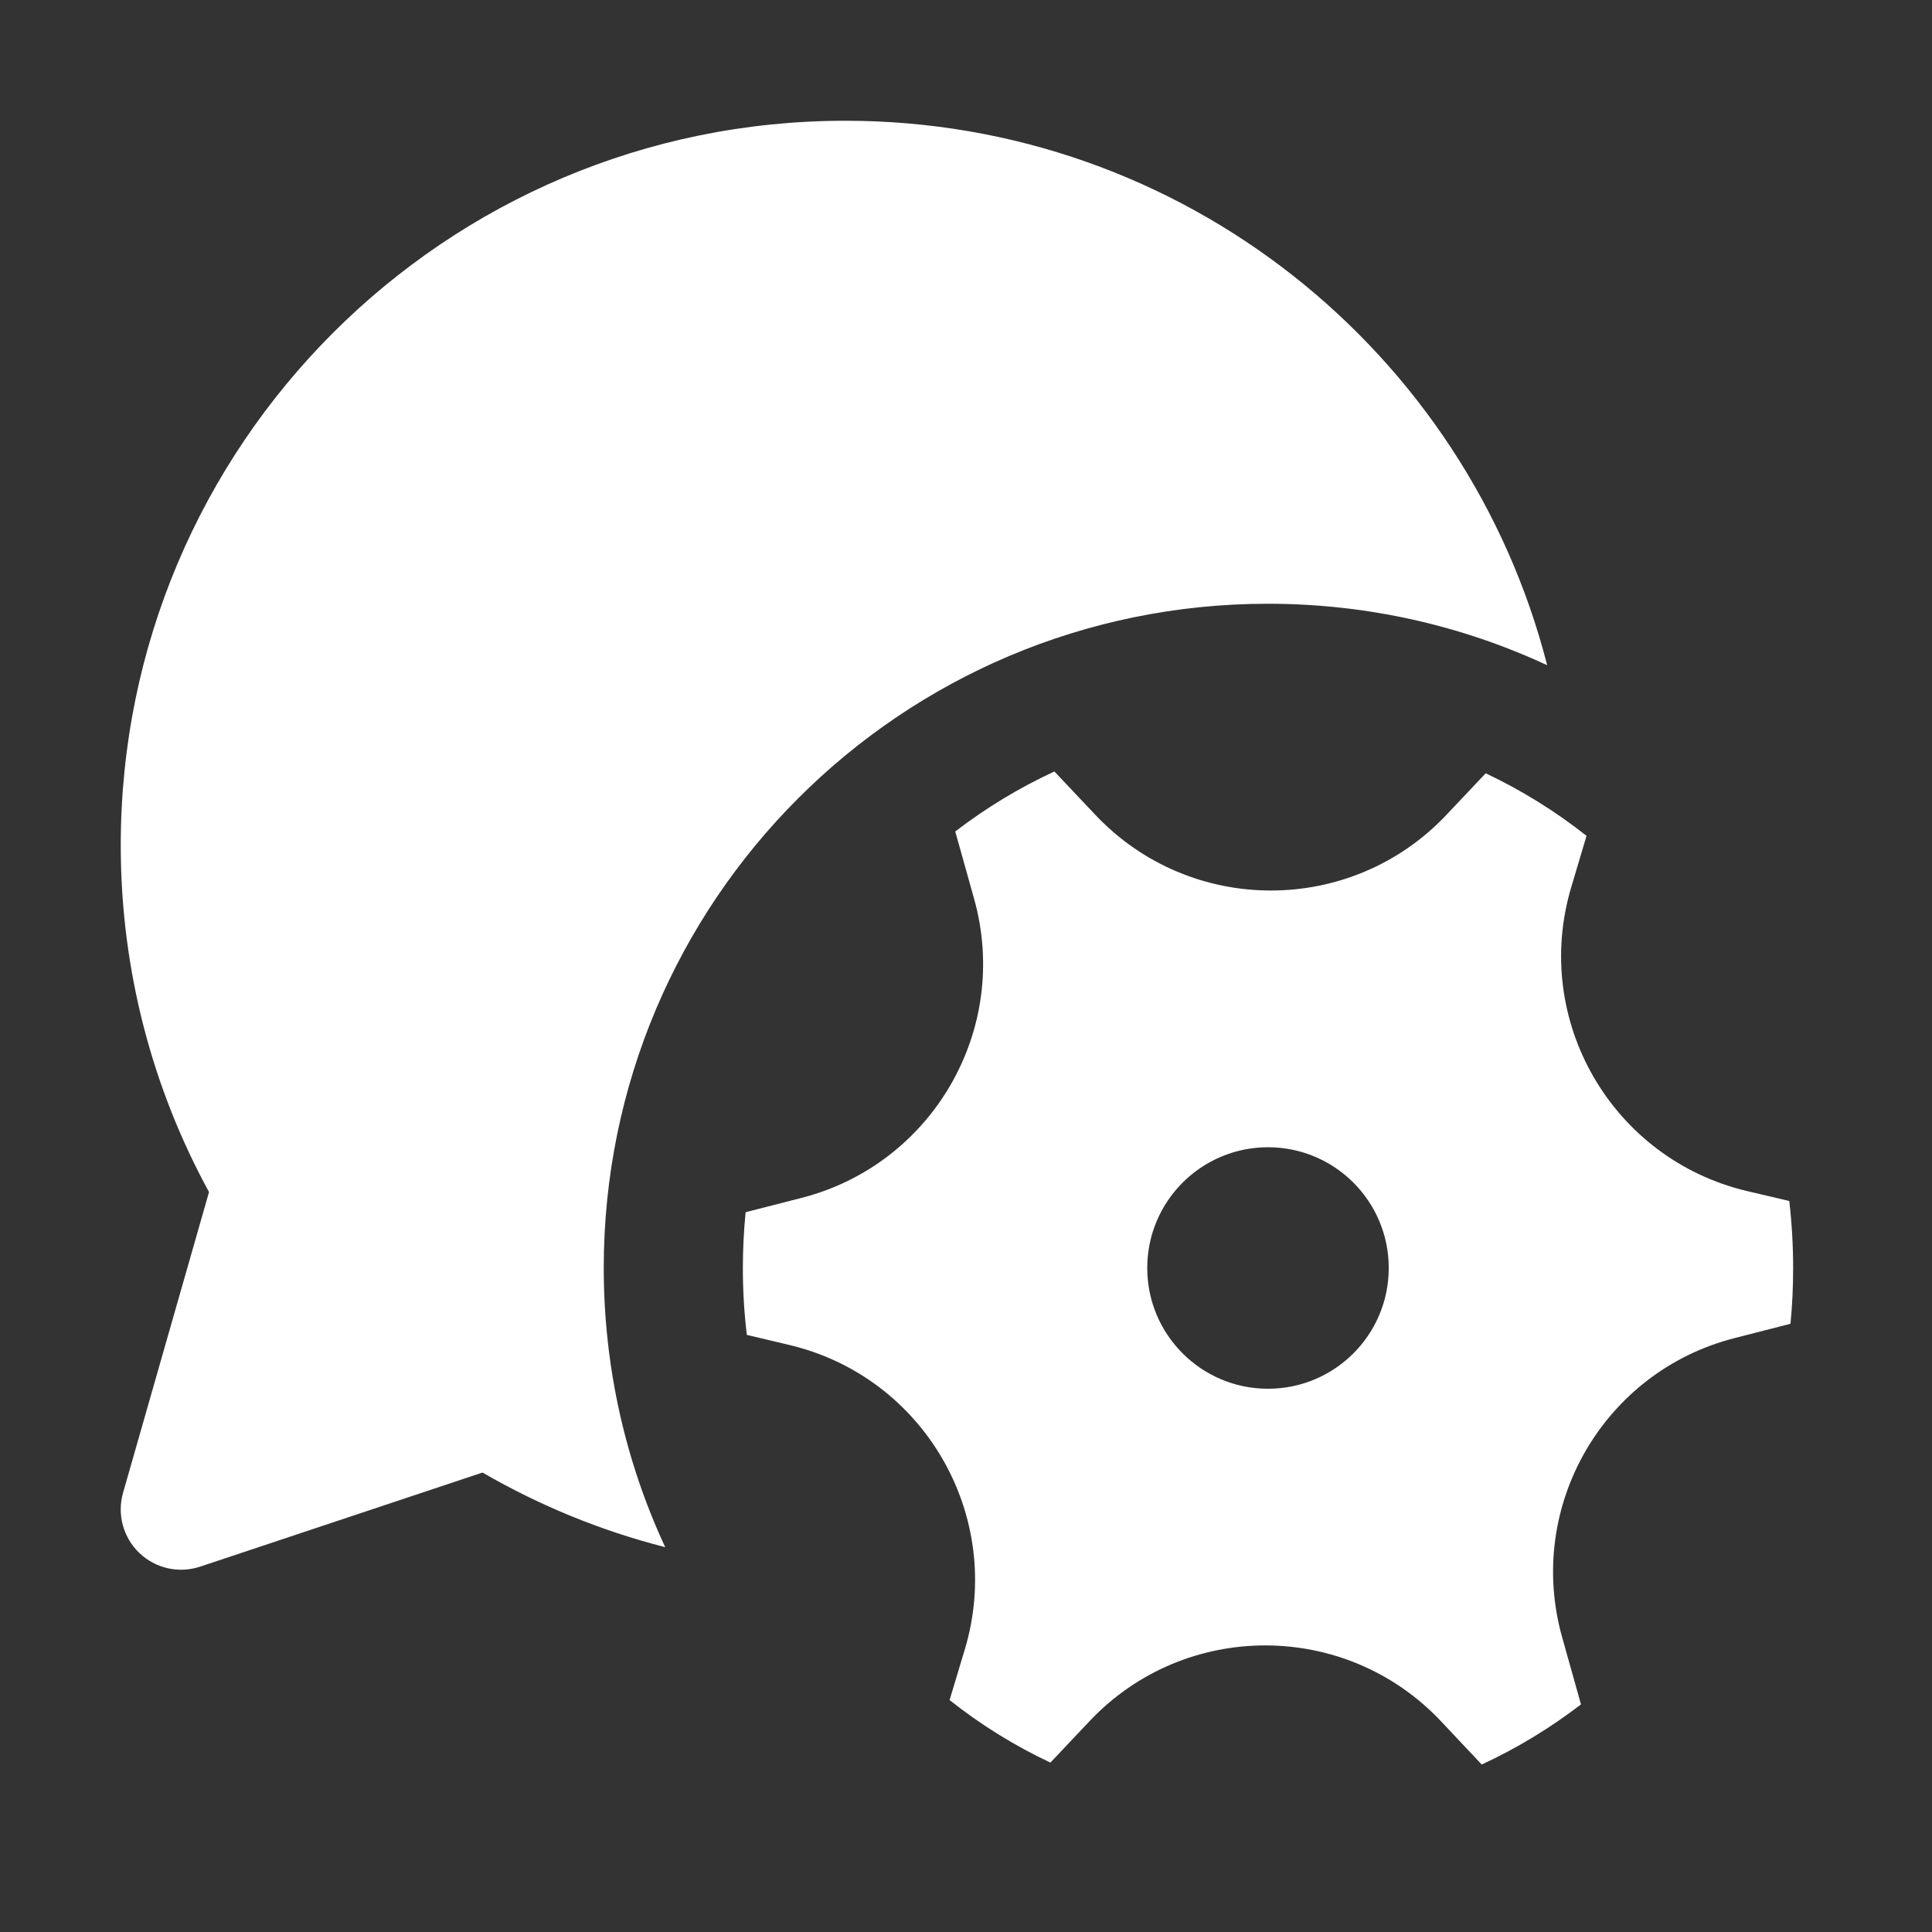 <svg width="16" height="16" viewBox="0 0 16 16" fill="none" xmlns="http://www.w3.org/2000/svg">
<rect x="0" y="0" width="16" height="16" fill="#333333" stroke="none"/>
<path d="M1 7C1 3.686 3.686 1 7 1C9.799 1 12.15 2.916 12.813 5.509C12.11 5.182 11.326 5 10.5 5C7.462 5 5 7.462 5 10.5C5 11.326 5.182 12.11 5.509 12.813C4.972 12.676 4.464 12.466 3.996 12.195L1.658 12.974C1.482 13.033 1.288 12.989 1.154 12.861C1.02 12.733 0.968 12.541 1.019 12.363L1.731 9.872C1.265 9.019 1 8.04 1 7ZM8.067 7.443C8.37 8.524 7.724 9.643 6.636 9.921L6.175 10.039C6.16 10.191 6.152 10.345 6.152 10.501C6.152 10.688 6.163 10.873 6.185 11.055L6.535 11.138C7.654 11.402 8.32 12.555 7.991 13.657L7.864 14.079C8.121 14.283 8.401 14.457 8.699 14.597L9.024 14.253C9.814 13.417 11.145 13.418 11.934 14.255L12.271 14.613C12.563 14.478 12.839 14.31 13.093 14.115L12.937 13.559C12.633 12.477 13.279 11.358 14.367 11.081L14.828 10.963C14.843 10.811 14.85 10.657 14.85 10.501C14.85 10.313 14.839 10.128 14.818 9.946L14.469 9.864C13.349 9.599 12.683 8.447 13.013 7.345L13.139 6.922C12.882 6.719 12.602 6.545 12.304 6.404L11.979 6.748C11.19 7.584 9.859 7.584 9.07 6.747L8.732 6.389C8.44 6.524 8.165 6.691 7.911 6.886L8.067 7.443ZM10.501 11.501C9.949 11.501 9.501 11.053 9.501 10.501C9.501 9.949 9.949 9.501 10.501 9.501C11.054 9.501 11.501 9.949 11.501 10.501C11.501 11.053 11.054 11.501 10.501 11.501Z" fill="#ffffff"/>
</svg>
